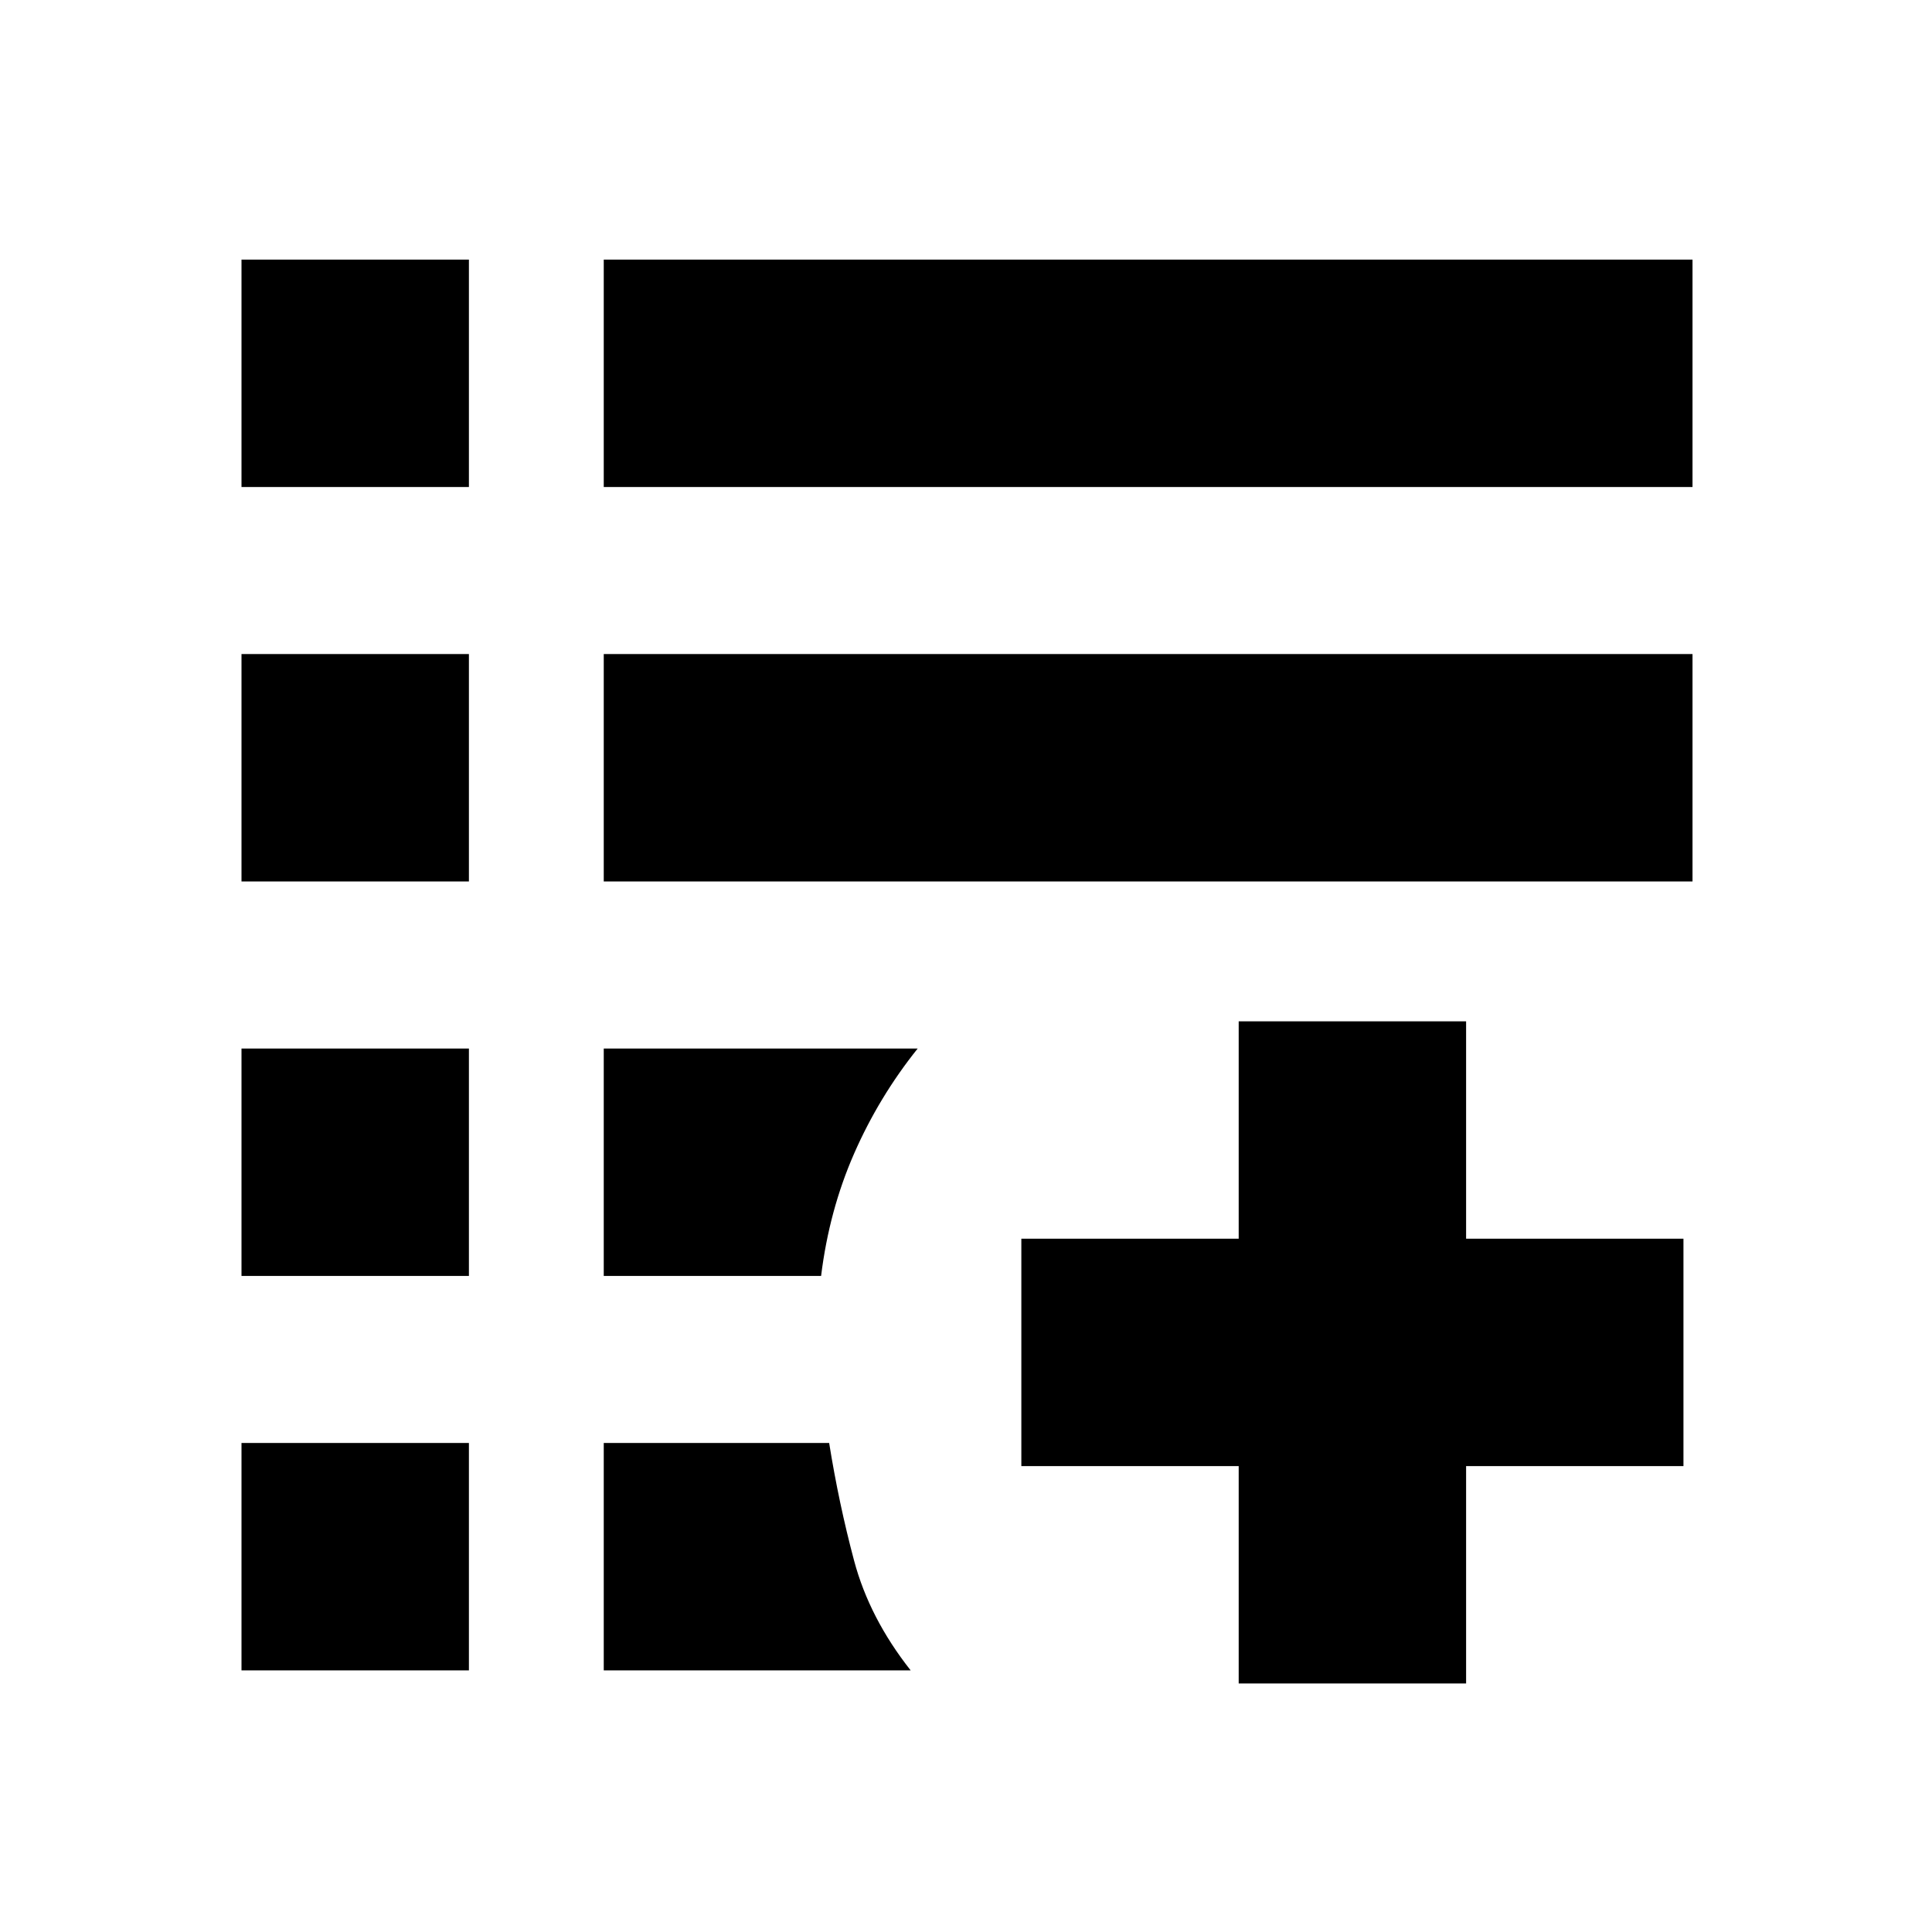 <svg xmlns="http://www.w3.org/2000/svg" height="20" viewBox="0 -960 960 960" width="20"><path d="M615.5-123.5v-108h-108v-113h108v-108h113v108h108v113h-108v108h-113ZM120-130v-113h113v113H120Zm180 0v-113h112q4.8 30 12.4 58.5Q432-156 452.5-130H300ZM120-326v-113h113v113H120Zm180 0v-113h156q-19.23 24-31.62 52.25Q412-358.5 408-326H300ZM120-522v-113h113v113H120Zm180 0v-113h541v113H300ZM120-718v-113h113v113H120Zm180 0v-113h541v113H300Z"/></svg>